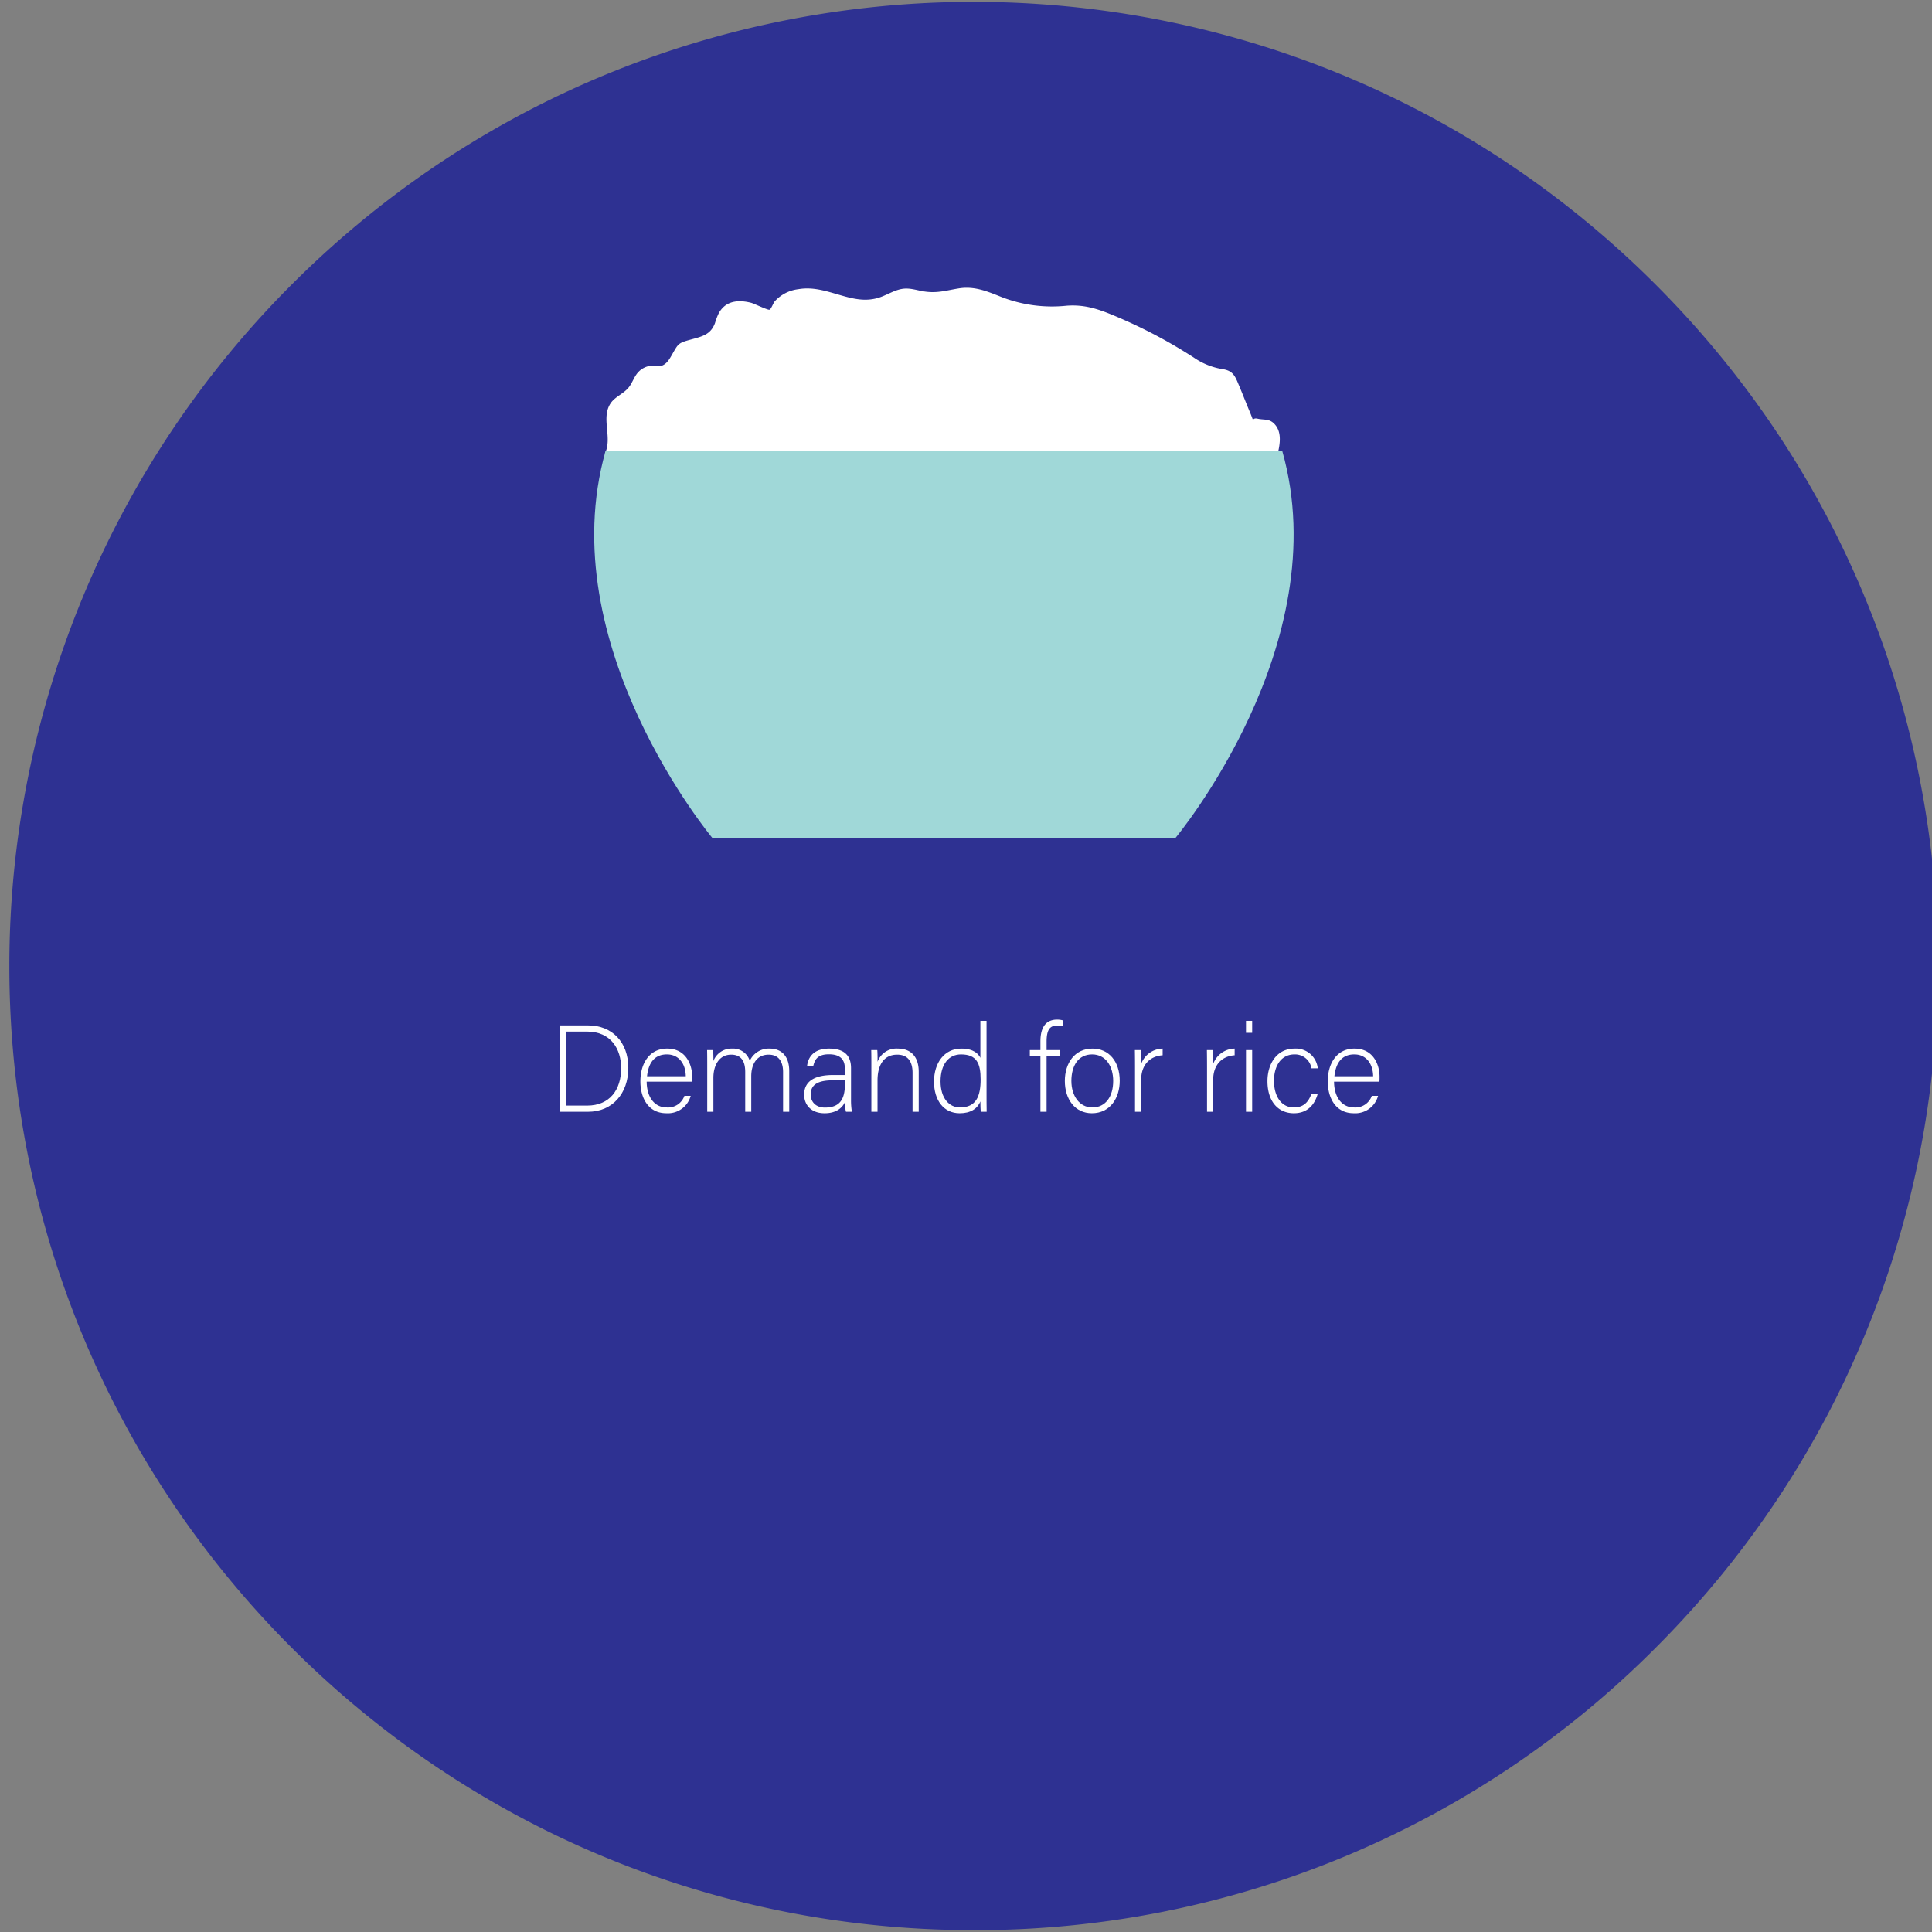 <svg id="Layer_1" data-name="Layer 1" xmlns="http://www.w3.org/2000/svg" viewBox="0 0 517 517"><rect x="0" y="0" width="517" height="517" fill="#808080" stroke="none"/><defs><style>.cls-1{fill:#2e3192;}.cls-2{fill:#fff;}.cls-3{fill:#a0d8d8;}</style></defs><title>rice1</title><path class="cls-1" d="M260.5,516.5c-142.5,0-258-115.5-258-258A257.961,257.961,0,0,1,78.1,76.1C178.9-24.7,342.2-24.7,443,76.1S543.8,340.2,443,441A256.498,256.498,0,0,1,260.5,516.5Z"/><path class="cls-2" d="M149.75,274.399h7.657c6.337,0,10.727,4.423,10.727,11.354,0,6.898-4.291,11.75-10.76,11.75h-7.624Zm1.782,21.453h5.578c6.105,0,9.109-4.29,9.109-10,0-5.083-2.706-9.803-9.109-9.803h-5.578Z"/><path class="cls-2" d="M173.048,289.45c.033,4.257,2.178,6.897,5.347,6.897a4.647,4.647,0,0,0,4.753-3.103h1.683a6.327,6.327,0,0,1-6.502,4.654c-5.017,0-6.964-4.324-6.964-8.516,0-4.72,2.343-8.779,7.162-8.779,5.083,0,6.7,4.39,6.7,7.492,0,.462,0,.924-.033,1.354Zm10.462-1.452c-.033-3.268-1.815-5.843-5.049-5.843-3.4,0-4.951,2.377-5.314,5.843Z"/><path class="cls-2" d="M189.251,285.258c0-1.419,0-2.97-.033-4.257h1.617c.033.561.099,1.979.066,2.937a5.163,5.163,0,0,1,4.951-3.333,4.685,4.685,0,0,1,4.786,3.268,5.614,5.614,0,0,1,5.379-3.268c2.542,0,5.182,1.452,5.182,6.04v10.858h-1.65V286.843c0-2.212-.792-4.621-3.862-4.621-3.201,0-4.653,2.574-4.653,5.776v9.505H199.417V286.875c0-2.409-.727-4.653-3.763-4.653-3.202,0-4.753,2.839-4.753,6.205v9.076h-1.65Z"/><path class="cls-2" d="M227.731,294.367a18.917,18.917,0,0,0,.231,3.136h-1.584a10.855,10.855,0,0,1-.297-2.541c-.561,1.221-2.014,2.938-5.413,2.938-3.829,0-5.479-2.476-5.479-4.951,0-3.631,2.805-5.28,7.756-5.28h3.136v-1.684c0-1.65-.495-3.861-4.258-3.861-3.333,0-3.829,1.749-4.191,3.103h-1.65c.198-1.815,1.32-4.621,5.875-4.621,3.762,0,5.875,1.584,5.875,5.215Zm-1.617-5.28h-3.234c-3.664,0-5.941.957-5.941,3.795,0,2.08,1.485,3.499,3.795,3.499,4.72,0,5.38-3.136,5.38-6.7Z"/><path class="cls-2" d="M233.174,285.159c0-1.452,0-2.839-.033-4.158h1.617c.066.527.099,2.673.066,3.135a5.391,5.391,0,0,1,5.479-3.531c2.938,0,5.545,1.65,5.545,6.205v10.693h-1.65V287.073c0-2.938-1.221-4.852-4.093-4.852-3.927,0-5.281,3.268-5.281,6.865v8.416h-1.65Z"/><path class="cls-2" d="M263.998,273.179V292.75c0,1.584,0,3.103.032,4.753h-1.584c-.065-.396-.099-1.947-.099-2.772-.826,2.014-2.674,3.169-5.545,3.169-4.291,0-6.865-3.499-6.865-8.449,0-5.083,2.805-8.846,7.294-8.846,3.301,0,4.62,1.419,5.116,2.476v-9.901Zm-12.312,16.205c0,4.521,2.344,6.964,5.182,6.964,4.356,0,5.544-3.003,5.544-7.492,0-4.258-1.022-6.7-5.248-6.7C253.898,282.155,251.687,284.763,251.687,289.384Z"/><path class="cls-2" d="M278.416,297.503V282.552h-2.838V281.001H278.416v-2.344c0-2.772.793-5.809,4.488-5.809a6.166,6.166,0,0,1,1.617.23v1.585a8.136,8.136,0,0,0-1.781-.198c-1.947,0-2.674,1.386-2.674,4.258V281.001h3.598v1.551h-3.598v14.951Z"/><path class="cls-2" d="M299.637,289.219c0,4.588-2.541,8.681-7.459,8.681-4.455,0-7.229-3.664-7.229-8.647,0-4.72,2.607-8.647,7.394-8.647C296.732,280.604,299.637,284.037,299.637,289.219Zm-12.938.033c0,3.928,2.111,7.096,5.61,7.096,3.564,0,5.578-2.938,5.578-7.096,0-3.895-1.98-7.097-5.644-7.097C288.48,282.155,286.699,285.291,286.699,289.252Z"/><path class="cls-2" d="M303.727,285.489c0-2.772-.033-3.961-.033-4.488h1.617c.033.527.066,1.584.066,3.696a6.252,6.252,0,0,1,5.743-4.093v1.782c-3.433.231-5.743,2.607-5.743,6.535v8.581h-1.65Z"/><path class="cls-2" d="M322.998,285.489c0-2.772-.032-3.961-.032-4.488H324.583c.032.527.065,1.584.065,3.696a6.251,6.251,0,0,1,5.743-4.093v1.782c-3.433.231-5.743,2.607-5.743,6.535v8.581h-1.65Z"/><path class="cls-2" d="M333.426,273.179h1.65v3.201h-1.65Zm0,7.822h1.65v16.502h-1.65Z"/><path class="cls-2" d="M352.634,292.651c-.793,2.904-2.707,5.248-6.403,5.248-4.126,0-7.063-3.07-7.063-8.582,0-4.521,2.41-8.713,7.262-8.713a5.902,5.902,0,0,1,6.205,5.28H350.95a4.459,4.459,0,0,0-4.555-3.729c-3.498,0-5.479,2.971-5.479,7.097,0,3.928,1.848,7.096,5.313,7.096,2.409,0,3.861-1.221,4.72-3.696Z"/><path class="cls-2" d="M356.987,289.45c.033,4.257,2.179,6.897,5.347,6.897a4.646,4.646,0,0,0,4.753-3.103h1.684a6.327,6.327,0,0,1-6.502,4.654c-5.018,0-6.965-4.324-6.965-8.516,0-4.72,2.344-8.779,7.162-8.779,5.083,0,6.7,4.39,6.7,7.492,0,.462,0,.924-.033,1.354Zm10.463-1.452c-.033-3.268-1.815-5.843-5.05-5.843-3.399,0-4.951,2.377-5.314,5.843Z"/><path class="cls-2" d="M162.479,121.525c2.533-4.195-1.49-10.788,2.15-14.07.812-.732,1.88-1.122,2.731-1.808,2.414-1.948,2.897-6.069,5.861-6.981,1.951-.601,4.387.49,5.949-.825,1.403-1.182,1.075-3.525,2.237-4.945,1.845-2.256,5.784-.684,8.21-2.298,2.31-1.537,2.097-5.058,3.767-7.274,2.915-3.868,9.013-1.688,13.169.8.503-5.491,7.915-7.207,13.278-5.926s10.942,4.061,16.1,2.113c1.883-.711,3.547-2.024,5.529-2.377,2.873-.512,5.707,1.095,8.624,1.149,2.834.052,5.51-1.361,8.339-1.532,3.855-.233,7.417,1.825,11.033,3.183a31.736,31.736,0,0,0,13.293,1.943,37.15,37.15,0,0,1,7.088-.302,21.533,21.533,0,0,1,5.119,1.482,134.311,134.311,0,0,1,25.715,13.374c1.512,1.007,3.102,2.081,4.915,2.192,1.152.071,2.418-.235,3.392.386a4.101,4.101,0,0,1,1.372,2.039l4.851,11.881c1.299-2.132,4.942-1.177,6.043,1.064s.489,4.906-.143,7.321"/><path class="cls-2" d="M163.019,121.84a12.053,12.053,0,0,0,.866-6.395,19.079,19.079,0,0,1-.243-3.816c.933-6.472,2.076-3.207,4.16-5.54,2.041-2.284,2.949-5.446,5.97-6.374,1.798-.553,4.297-.112,5.84-1.432,1.852-1.585,1.413-4.802,3.971-5.944,2.119-.946,4.445.124,6.476-1.299,1.508-1.056,1.732-2.718,2.471-4.24,3.287-6.772,8.32-5.185,13.707-2.136a.631.631,0,0,0,.918-.374c1.459-7.768,11.265-5.902,16.563-4.345,4.094,1.203,8.342,2.425,12.529.906.951-.345,1.789-.969,2.728-1.323,4.746-1.786,5.45-.565,9.203-.032a14.969,14.969,0,0,0,5.418-.278c3.898-.783,7.211-1.196,11.049.222a70.631,70.631,0,0,0,8.698,3.101c5.535,1.266,10.909-.113,16.402.566,6.799.841,13.727,4.911,19.722,8.128,4.522,2.427,8.725,5.949,13.385,8.029,3.723,1.662,5.254.232,7.937,5.294,1.544,2.914,2.565,6.283,3.811,9.335a.633.633,0,0,0,1.045.276q6.609.588,5.401,4.887a12.963,12.963,0,0,1-.546,2.889c-.193.781,1.013,1.114,1.205.332.671-2.722,1.55-6.306-.533-8.679-1.456-1.659-2.836-1.15-4.637-1.556-1.956-.442-.574,1.788-2.116-1.876-.948-2.253-1.821-4.537-2.772-6.789-1.062-2.514-1.52-4.08-4.303-4.571a18.7,18.7,0,0,1-7.872-3.113q-3.052-1.965-6.2-3.777a135.595,135.595,0,0,0-14.783-7.301c-4.496-1.892-8.188-3.172-13.076-2.805a37.331,37.331,0,0,1-17.336-2.297c-3.857-1.533-7.293-3.013-11.5-2.337-3.635.584-5.989,1.438-9.794.727-1.868-.349-3.563-.92-5.488-.574-2.238.403-4.22,1.796-6.401,2.412-3.497.988-6.624.218-10.028-.758-3.76-1.079-7.279-2.275-11.239-1.592a10.113,10.113,0,0,0-6.328,3.271c-.424.539-.914,1.995-1.372,2.214-.395.188-4.155-1.65-4.93-1.846-2.349-.593-5.037-.734-7.057.843a6.334,6.334,0,0,0-1.771,2.303,18.835,18.835,0,0,0-.843,2.289c-1.167,3.146-3.498,3.586-6.676,4.461-3.17.872-3.175,1.11-4.73,3.816-.647,1.126-1.443,2.707-2.956,3.158-.776.231-1.862-.154-2.69-.029a5.385,5.385,0,0,0-3.321,1.553c-1.179,1.148-1.638,2.838-2.615,4.121-1.418,1.864-3.771,2.549-5.007,4.479-2.503,3.906.535,9.004-1.392,13.184-.335.726.743,1.361,1.079.631Z"/><path class="cls-3" d="M259.35,224.332H190.705s-43.332-51.8-28.672-103.6h97.317"/><path class="cls-3" d="M245.827,224.332H314.472s43.332-51.8,28.672-103.6H245.827"/></svg>
